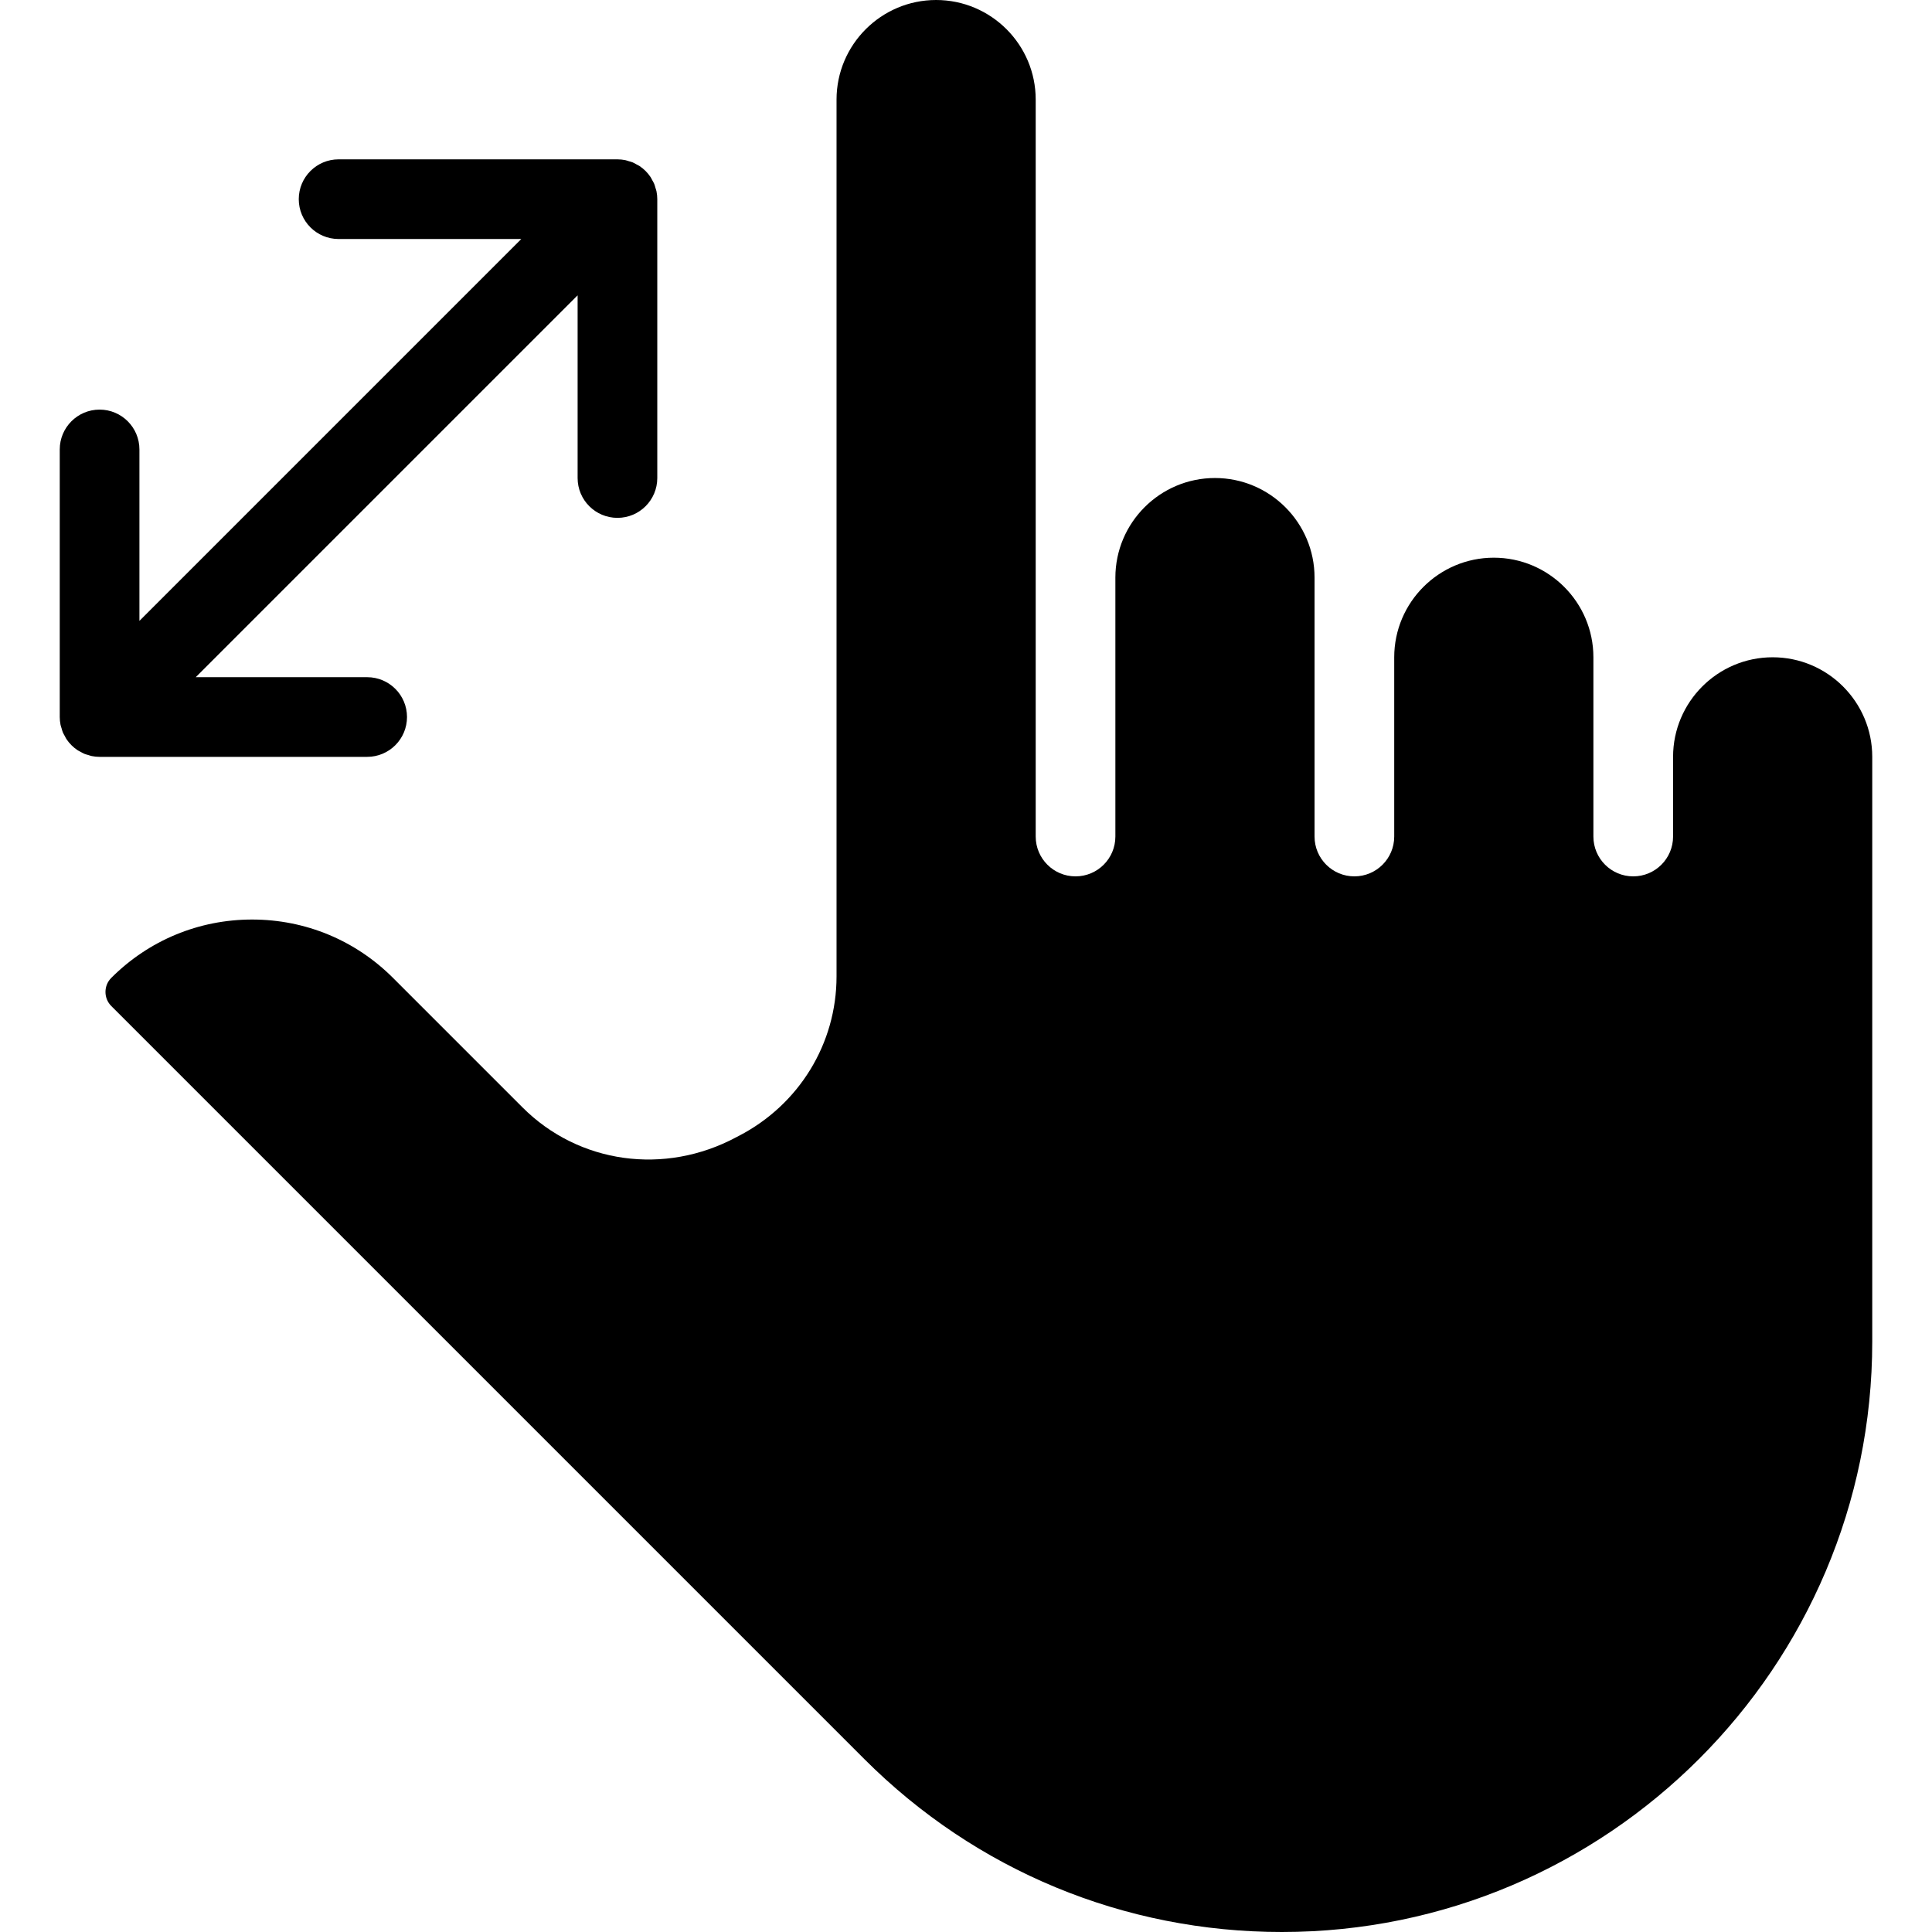 <svg id="Слой_1" enable-background="new 0 0 512 512" height="512" viewBox="0 0 512 512" width="512" xmlns="http://www.w3.org/2000/svg"><g><path fill="currentColor" d="m469.773 174.185c-14.552 0-26.392 11.84-26.392 26.392v21.113c0 5.83-4.727 10.557-10.557 10.557s-10.557-4.727-10.557-10.557v-47.505c0-14.552-11.84-26.392-26.392-26.392s-26.392 11.84-26.392 26.392v47.505c0 5.83-4.727 10.557-10.557 10.557s-10.557-4.727-10.557-10.557v-68.619c0-14.552-11.84-26.392-26.392-26.392s-26.392 11.84-26.392 26.392v68.619c0 5.83-4.727 10.557-10.557 10.557s-10.557-4.727-10.557-10.557v-195.298c.003-14.552-11.837-26.392-26.389-26.392s-26.392 11.84-26.392 26.392v232.371c0 17.794-9.918 33.984-25.887 42.258l-.655.34c-19 10.196-41.763 7.026-56.67-7.881l-34.335-34.335c-9.969-9.969-23.227-15.459-37.325-15.459s-27.356 5.49-37.325 15.459c-2.057 2.057-2.057 5.407 0 7.464l199.567 199.567c29.553 29.551 68.847 45.824 110.641 45.824 86.273 0 156.464-70.191 156.464-156.464v-154.959c0-14.551-11.84-26.392-26.392-26.392z"/><path fill="currentColor" d="m16.642 194.056c.15.363.356.692.544 1.033.144.261.258.533.425.783.774 1.159 1.77 2.155 2.928 2.928.251.168.523.282.783.425.341.188.67.394 1.033.544.343.142.7.223 1.054.327.305.091.598.208.915.271.682.136 1.374.208 2.067.208h70.912c5.83 0 10.557-4.727 10.557-10.557s-4.727-10.557-10.557-10.557h-45.426l101.196-101.193v48.412c0 5.83 4.727 10.557 10.557 10.557s10.557-4.727 10.557-10.557v-73.897c0-.693-.073-1.385-.208-2.067-.063-.317-.181-.609-.271-.915-.104-.353-.185-.711-.327-1.054-.15-.363-.356-.692-.544-1.033-.144-.261-.258-.533-.425-.783-.774-1.159-1.77-2.155-2.928-2.928-.251-.168-.523-.282-.783-.425-.341-.188-.67-.394-1.033-.544-.343-.142-.7-.223-1.054-.327-.305-.091-.598-.208-.915-.271-.682-.136-1.374-.208-2.067-.208h-73.9c-5.83 0-10.557 4.727-10.557 10.557s4.727 10.555 10.557 10.555h48.412l-101.195 101.196v-45.428c0-5.83-4.727-10.557-10.557-10.557s-10.557 4.727-10.557 10.557v70.912c0 .693.073 1.384.208 2.067.063.317.181.609.271.915.105.354.186.711.328 1.054z"/></g></svg>